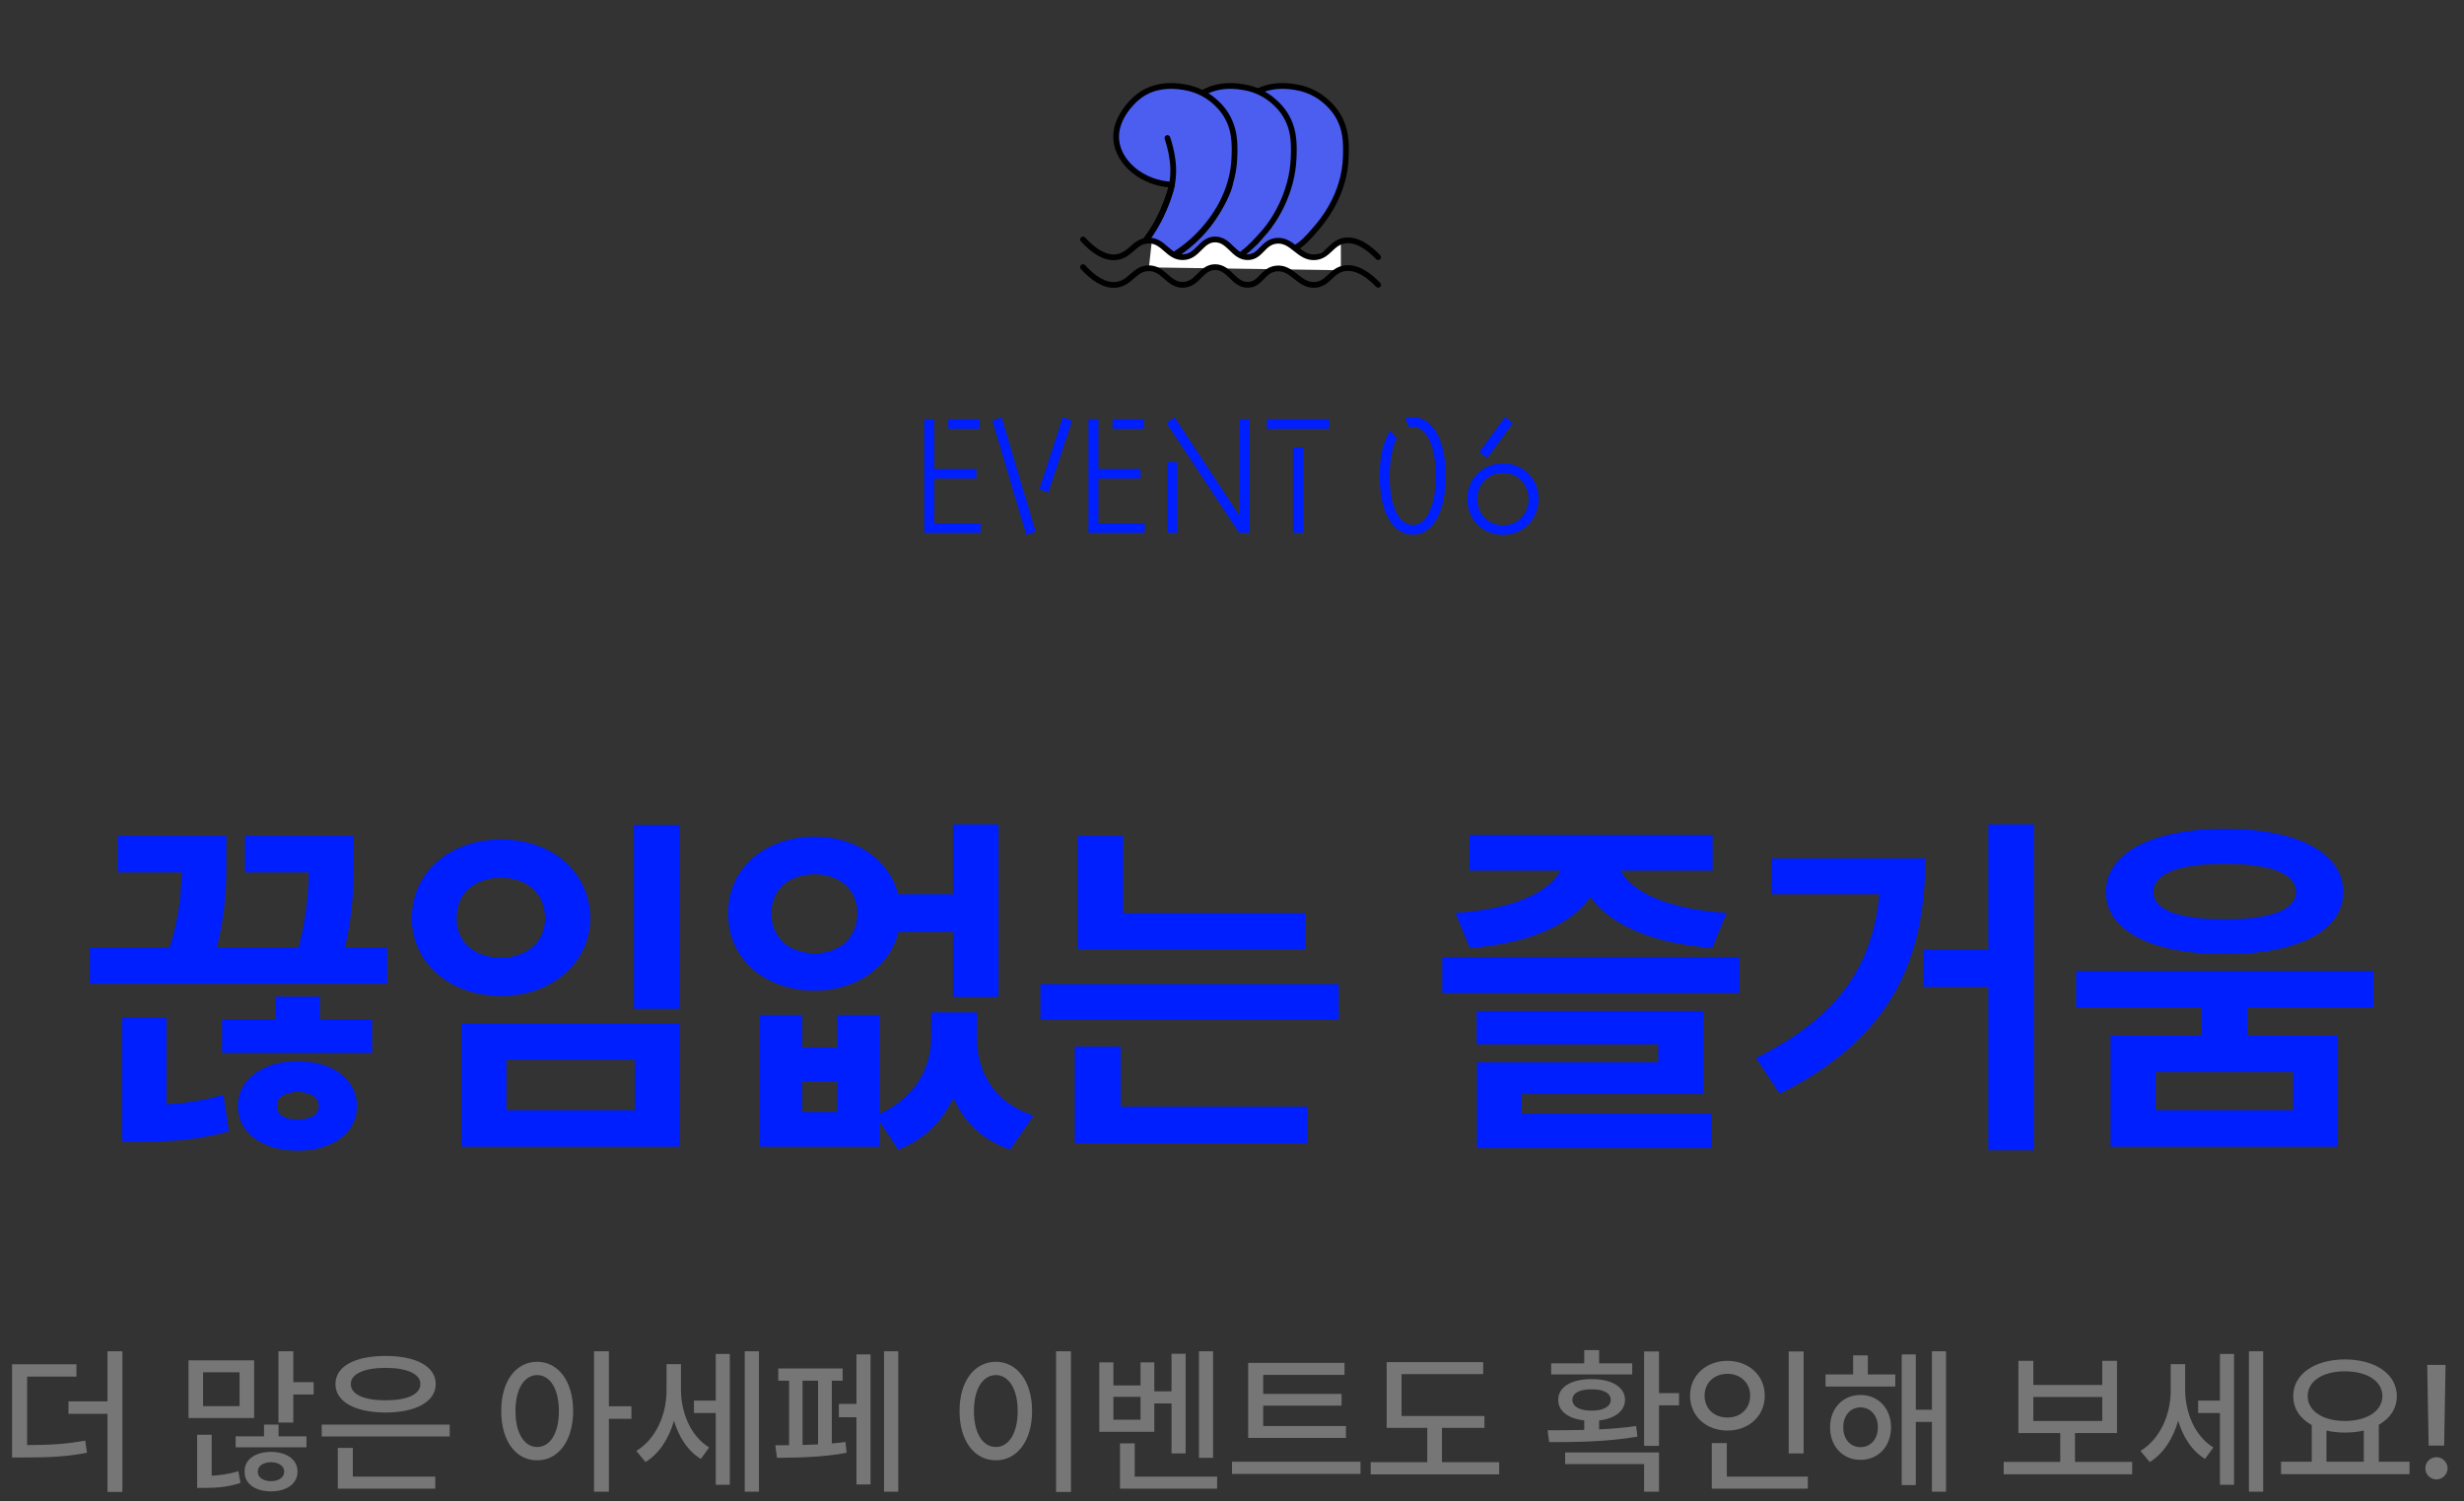 <svg width="430" height="262" viewBox="0 0 430 262" fill="none" xmlns="http://www.w3.org/2000/svg">
<rect x="0" y="0" width="430" height="262" fill="#333333" stroke="none"/>
<path d="M163.032 91.32H171.124V93H161.296V73.148H163.032V81.828H170.396V83.508H163.032V91.32ZM170.984 73.148V74.828H165.496V73.148H170.984ZM182.949 85.972L181.381 85.384L185.469 72.84L187.093 73.428L182.949 85.972ZM179.113 93.336L173.177 73.4L174.801 72.868L180.737 92.804L179.113 93.336ZM191.688 91.32H199.78V93H189.952V73.148H191.688V81.828H199.052V83.508H191.688V91.32ZM199.64 73.148V74.828H194.152V73.148H199.64ZM216.365 73.148H218.101V93H216.253L203.569 73.82L204.997 72.868L216.365 90.088V73.148ZM203.709 93V80.652H205.445V93H203.709ZM221.087 74.828V73.148H231.979V74.828H221.087ZM225.651 93V78.104H227.387V93H225.651ZM246.538 93.308C242.954 93.308 240.77 89.192 240.77 83.06C240.77 79.756 241.358 77.068 242.618 75.164L243.766 76.48C242.898 78.16 242.506 80.708 242.506 83.06C242.506 87.96 243.962 91.628 246.538 91.628C249.114 91.628 250.57 87.96 250.57 83.06C250.57 78.16 249.114 74.492 246.538 74.492C246.286 74.492 246.006 74.548 245.922 74.576L245.222 73.036C245.614 72.896 246.006 72.812 246.538 72.812C250.122 72.812 252.306 76.928 252.306 83.06C252.306 89.192 250.122 93.308 246.538 93.308ZM259.564 79.924L258.164 78.888L262.616 72.812L264.016 73.82L259.564 79.924ZM262.28 93.336C258.724 93.336 256.064 90.648 256.064 87.064C256.064 83.536 258.724 80.876 262.28 80.876C265.836 80.876 268.496 83.536 268.496 87.064C268.496 90.648 265.836 93.336 262.28 93.336ZM262.28 91.684C264.828 91.684 266.76 89.724 266.76 87.092C266.76 84.488 264.828 82.528 262.28 82.528C259.732 82.528 257.8 84.488 257.8 87.092C257.8 89.724 259.732 91.684 262.28 91.684Z" fill="#001FFE"/>
<path d="M67.562 165.375V171.688H15.688V165.375H29.594C31.312 159.906 31.625 155.812 31.688 152.25H20.562V145.875H39.5V149.875C39.5 153.875 39.5 159 37.812 165.375H52.125C53.5 159.938 53.812 155.719 53.906 152.25H42.75V145.875H61.75V149.5C61.75 153.375 61.75 158.625 60.188 165.375H67.562ZM21.312 199.25V177.562H29.062V192.75C32.312 192.531 35.625 192.031 39 191.062L39.938 197.438C34.562 198.938 29.75 199.25 24.5 199.25H21.312ZM38.75 183.75V177.875H48.062V173.938H55.812V177.875H64.938V183.75H38.75ZM41.5 193C41.531 188.312 45.969 185.188 51.938 185.188C57.875 185.188 62.281 188.312 62.312 193C62.281 197.844 57.875 200.812 51.938 200.812C45.969 200.812 41.531 197.844 41.5 193ZM48.312 193C48.281 194.656 49.844 195.375 51.938 195.375C54.031 195.375 55.594 194.656 55.625 193C55.594 191.375 54.031 190.594 51.938 190.562C49.844 190.594 48.281 191.375 48.312 193ZM118.625 143.938V176.062H110.625V143.938H118.625ZM71.875 160.25C71.875 152.125 78.562 146.5 87.438 146.5C96.281 146.5 102.969 152.125 103 160.25C102.969 168.062 96.281 173.812 87.438 173.812C78.562 173.812 71.875 168.062 71.875 160.25ZM79.688 160.25C79.625 164.469 82.875 167.125 87.438 167.125C91.875 167.125 95.094 164.469 95.125 160.25C95.094 155.781 91.875 153.188 87.438 153.188C82.875 153.188 79.625 155.781 79.688 160.25ZM80.5 200.125V178.625H118.625V200.125H80.5ZM88.375 193.75H110.812V184.938H88.375V193.75ZM140 177.125V182.812H146.125V177.125H153.5V194.406C159.812 191.531 162.5 186.219 162.5 181.062V176.688H170.5V181.062C170.469 186.875 173.25 192.375 180.375 194.688L176.25 200.625C171.344 198.938 168.188 195.688 166.375 191.594C164.5 195.562 161.375 198.844 156.75 200.625L153.5 195.719V200.125H132.625V177.125H140ZM127.062 159.375C127 151.562 133.438 146.031 142.188 146C149.406 146.031 155.188 150.031 156.75 156.062H166.312V143.875H174.25V174H166.312V162.625H156.781C155.25 168.781 149.438 172.875 142.188 172.875C133.438 172.875 127 167.312 127.062 159.375ZM134.625 159.375C134.594 163.688 137.719 166.344 142.188 166.375C146.5 166.344 149.594 163.688 149.625 159.375C149.594 155.188 146.5 152.594 142.188 152.562C137.719 152.594 134.594 155.188 134.625 159.375ZM140 194.062H146.125V188.688H140V194.062ZM227.812 159.375V165.625H188.062V145.875H196V159.375H227.812ZM181.562 178V171.75H233.625V178H181.562ZM187.562 199.5V182.625H195.562V193.125H228.188V199.5H187.562ZM303.562 167V173.312H251.688V167H303.562ZM254 159.312C264.625 158.656 270.562 155.406 272.312 151.938H256.438V145.688H298.875V151.938H282.844C284.594 155.438 290.594 158.656 301.312 159.312L298.812 165.438C288.281 164.656 280.969 161.344 277.562 156.562C274.156 161.312 266.938 164.656 256.5 165.438L254 159.312ZM257.688 182.25V176.438H297.25V190.938H265.562V194.375H298.75V200.375H257.75V185.375H289.375V182.25H257.688ZM354.938 143.875V200.75H347V172.25H335.688V165.75H347V143.875H354.938ZM306.438 184.625C320.812 177.531 326.781 168.531 327.969 156.062H309.125V149.812H336C335.969 166.969 330.406 181.031 310.562 190.875L306.438 184.625ZM388.25 144.625C400.906 144.656 408.906 148.781 408.938 155.688C408.906 162.469 400.906 166.531 388.25 166.5C375.656 166.531 367.5 162.469 367.5 155.688C367.5 148.781 375.656 144.656 388.25 144.625ZM362.312 175.812V169.438H414.188V175.812H392.188V180.75H408V200.125H368.312V180.75H384.25V175.812H362.312ZM375.812 155.688C375.75 158.812 380.281 160.438 388.25 160.438C396.094 160.438 400.688 158.812 400.688 155.688C400.688 152.406 396.094 150.719 388.25 150.75C380.281 150.719 375.75 152.406 375.812 155.688ZM376.188 193.75H400.188V187.062H376.188V193.75Z" fill="#001FFE"/>
<path d="M13.344 238.094V240.254H4.73V252.203C8.846 252.176 11.648 252.025 14.875 251.41L15.176 253.543C11.648 254.213 8.668 254.363 4.047 254.363H2.105V238.094H13.344ZM11.949 246.734V244.574H18.758V235.824H21.355V260.379H18.758V246.734H11.949ZM51.188 235.824V241.211H54.742V243.371H51.188V248.266H48.59V235.824H51.188ZM32.895 247.473V237.41H44.352V247.473H32.895ZM34.398 259.668V250.398H36.941V257.535C38.377 257.467 40.031 257.262 41.59 256.742L41.973 258.793C39.69 259.572 37.488 259.668 35.656 259.668H34.398ZM35.438 245.395H41.809V239.488H35.438V245.395ZM41.125 252.586V250.672H46.074V248.621H48.617V250.672H53.484V252.586H41.125ZM42.684 256.824C42.656 254.705 44.543 253.406 47.305 253.379C50.012 253.406 51.926 254.705 51.926 256.824C51.926 258.943 50.012 260.27 47.305 260.27C44.543 260.27 42.656 258.943 42.684 256.824ZM44.98 256.824C44.98 257.863 45.951 258.492 47.305 258.492C48.631 258.492 49.588 257.863 49.602 256.824C49.588 255.812 48.631 255.211 47.305 255.184C45.951 255.211 44.98 255.812 44.98 256.824ZM78.477 248.621V250.699H56.137V248.621H78.477ZM58.543 241.539C58.529 238.463 61.961 236.631 67.293 236.645C72.598 236.631 76.029 238.463 76.043 241.539C76.029 244.629 72.598 246.502 67.293 246.516C61.961 246.502 58.529 244.629 58.543 241.539ZM58.953 259.805V252.695H61.578V257.699H75.961V259.805H58.953ZM61.223 241.539C61.209 243.357 63.533 244.383 67.293 244.383C71.039 244.383 73.377 243.357 73.363 241.539C73.377 239.789 71.039 238.723 67.293 238.723C63.533 238.723 61.209 239.789 61.223 241.539ZM93.734 237.656C97.398 237.67 100.01 241.006 100.023 246.242C100.01 251.533 97.398 254.869 93.734 254.855C90.07 254.869 87.459 251.533 87.473 246.242C87.459 241.006 90.07 237.67 93.734 237.656ZM89.961 246.242C89.947 250.139 91.506 252.531 93.734 252.531C96.004 252.531 97.535 250.139 97.535 246.242C97.535 242.4 96.004 239.994 93.734 239.98C91.506 239.994 89.947 242.4 89.961 246.242ZM103.66 260.324V235.824H106.258V245.422H110.195V247.609H106.258V260.324H103.66ZM118.836 242.523C118.836 246.434 120.477 250.604 123.758 252.613L122.309 254.609C120.012 253.229 118.467 250.781 117.619 247.951C116.73 251.055 115.035 253.707 112.656 255.156L111.043 253.215C114.502 251.137 116.334 246.803 116.32 242.633V238.066H118.836V242.523ZM121.105 246.598V244.438H124.906V236.289H127.367V259.121H124.906V246.598H121.105ZM129.965 260.324V235.824H132.453V260.324H129.965ZM156.762 235.824V260.324H154.273V235.824H156.762ZM135.297 252.23C136.008 252.23 136.828 252.23 137.703 252.217V240.965H135.816V238.832H147.055V240.965H145.168V251.916C146.002 251.848 146.809 251.752 147.547 251.656L147.738 253.543C143.855 254.309 138.77 254.418 135.598 254.418L135.297 252.23ZM140.055 252.176C140.943 252.162 141.859 252.121 142.762 252.08V240.965H140.055V252.176ZM146.398 247.336V245.012H149.461V236.371H151.922V259.066H149.461V247.336H146.398ZM186.895 235.824V260.379H184.297V235.824H186.895ZM167.453 246.242C167.453 241.006 170.092 237.67 173.797 237.656C177.434 237.67 180.113 241.006 180.113 246.242C180.113 251.533 177.434 254.869 173.797 254.855C170.092 254.869 167.453 251.533 167.453 246.242ZM169.969 246.242C169.955 250.139 171.514 252.531 173.797 252.531C176.039 252.531 177.598 250.139 177.598 246.242C177.598 242.4 176.039 239.994 173.797 239.98C171.514 239.994 169.955 242.4 169.969 246.242ZM211.695 235.824V254.418H209.234V235.824H211.695ZM191.844 249.879V237.766H194.305V241.785H199.035V237.766H201.441V242.824H204.449V236.262H206.91V253.652H204.449V244.93H201.441V249.879H191.844ZM194.305 247.773H199.035V243.781H194.305V247.773ZM195.453 259.805V251.902H198.023V257.699H212.406V259.805H195.453ZM234.883 248.867V250.945H217.82V237.848H234.637V239.953H220.445V243.262H234.117V245.312H220.445V248.867H234.883ZM215.004 257.234V255.102H237.426V257.234H215.004ZM259.055 247.117V249.195H251.645V255.184H261.625V257.316H239.203V255.184H249.074V249.195H241.992V237.711H258.836V239.816H244.59V247.117H259.055ZM289.516 235.852V243.125H293.016V245.258H289.516V252.34H286.918V235.852H289.516ZM270.074 249.605C271.975 249.605 274.176 249.605 276.473 249.551V247.896C273.684 247.582 271.906 246.27 271.934 244.301C271.906 242.059 274.244 240.664 277.758 240.691C281.271 240.664 283.568 242.059 283.582 244.301C283.568 246.256 281.832 247.568 279.07 247.896V249.455C281.258 249.346 283.473 249.168 285.523 248.867L285.742 250.727C280.479 251.643 274.668 251.684 270.348 251.684L270.074 249.605ZM270.703 239.871V237.93H276.473V235.633H279.07V237.93H284.84V239.871H270.703ZM273.137 255.512V253.488H289.516V260.324H286.918V255.512H273.137ZM274.395 244.301C274.395 245.449 275.666 246.201 277.758 246.188C279.822 246.201 281.107 245.449 281.094 244.301C281.107 243.125 279.822 242.441 277.758 242.469C275.666 242.441 274.395 243.125 274.395 244.301ZM314.754 235.852V253.652H312.156V235.852H314.754ZM294.93 243.562C294.943 240.021 297.76 237.506 301.465 237.492C305.156 237.506 307.973 240.021 307.973 243.562C307.973 247.158 305.156 249.66 301.465 249.66C297.76 249.66 294.943 247.158 294.93 243.562ZM297.473 243.562C297.459 245.873 299.182 247.391 301.465 247.391C303.707 247.391 305.43 245.873 305.43 243.562C305.43 241.307 303.707 239.762 301.465 239.762C299.182 239.762 297.459 241.307 297.473 243.562ZM298.73 259.805V251.848H301.355V257.699H315.492V259.805H298.73ZM330.75 239.871V241.977H318.582V239.871H323.395V236.535H325.965V239.871H330.75ZM319.375 249.086C319.361 245.791 321.604 243.453 324.68 243.453C327.783 243.453 329.998 245.791 330.012 249.086C329.998 252.436 327.783 254.787 324.68 254.773C321.604 254.787 319.361 252.436 319.375 249.086ZM321.672 249.086C321.658 251.164 322.916 252.559 324.68 252.559C326.443 252.559 327.715 251.164 327.715 249.086C327.715 247.049 326.443 245.627 324.68 245.613C322.916 245.627 321.658 247.049 321.672 249.086ZM331.871 259.176V236.371H334.332V246.023H337.148V235.824H339.609V260.324H337.148V248.156H334.332V259.176H331.871ZM372.094 255.129V257.289H349.672V255.129H359.543V250.098H352.242V237.492H354.84V241.703H366.871V237.492H369.441V250.098H362.113V255.129H372.094ZM354.84 247.992H366.871V243.809H354.84V247.992ZM381.336 242.523C381.336 246.434 382.977 250.604 386.258 252.613L384.809 254.609C382.512 253.229 380.967 250.781 380.119 247.951C379.23 251.055 377.535 253.707 375.156 255.156L373.543 253.215C377.002 251.137 378.834 246.803 378.82 242.633V238.066H381.336V242.523ZM383.605 246.598V244.438H387.406V236.289H389.867V259.121H387.406V246.598H383.605ZM392.465 260.324V235.824H394.953V260.324H392.465ZM420.492 255.102V257.262H398.07V255.102H403.43V248.703C401.42 247.596 400.189 245.846 400.203 243.645C400.189 239.789 403.977 237.26 409.227 237.246C414.49 237.26 418.277 239.789 418.277 243.645C418.277 245.805 417.102 247.541 415.133 248.648V255.102H420.492ZM402.719 243.645C402.719 246.27 405.385 247.979 409.227 247.992C413.041 247.979 415.748 246.27 415.762 243.645C415.748 241.006 413.041 239.324 409.227 239.324C405.385 239.324 402.719 241.006 402.719 243.645ZM406 255.102H412.508V249.66C411.51 249.893 410.402 250.016 409.227 250.016C408.078 250.016 406.984 249.893 406 249.66V255.102ZM426.781 238.203L426.535 252.285H423.828L423.582 238.203H426.781ZM423.254 256.25C423.24 255.184 424.129 254.309 425.195 254.309C426.248 254.309 427.123 255.184 427.137 256.25C427.123 257.316 426.248 258.178 425.195 258.191C424.129 258.178 423.24 257.316 423.254 256.25Z" fill="#767676"/>
<path d="M225.997 43.332C227.274 42.502 227.825 42.037 229.634 39.931C230.861 38.503 234.655 33.956 234.859 27.401C234.931 25.121 235.021 22.232 233.019 19.459C232.554 18.816 230.388 15.978 226.35 15.258C225.59 15.124 221.097 14.137 217.69 17.189C217.278 17.558 213.928 20.528 214.231 24.359C214.551 28.395 218.786 31.992 223.961 32.229C223.634 33.643 223.102 35.373 222.219 37.251C221.238 39.337 220.109 40.993 219.133 42.224L216 44.649" fill="#4C5EF0"/>
<path d="M225.997 43.332C227.274 42.502 227.825 42.037 229.634 39.931C230.861 38.503 234.655 33.956 234.859 27.401C234.931 25.121 235.021 22.232 233.019 19.459C232.554 18.816 230.388 15.978 226.35 15.258C225.59 15.124 221.097 14.137 217.69 17.189C217.278 17.558 213.928 20.528 214.231 24.359C214.551 28.395 218.786 31.992 223.961 32.229C223.634 33.643 223.102 35.373 222.219 37.251C221.238 39.337 220.109 40.993 219.133 42.224L216 44.649" stroke="black" stroke-linecap="round" stroke-linejoin="round"/>
<path d="M216.856 44.252C217.993 43.405 219.249 42.134 220.816 40.309C222.044 38.881 225.558 33.956 225.763 27.401C225.834 25.121 225.924 22.232 223.922 19.459C223.457 18.816 221.291 15.978 217.253 15.258C216.493 15.124 212 14.137 208.594 17.189C208.181 17.558 204.831 20.528 205.134 24.359C205.454 28.395 209.431 31.976 214.606 32.215C214.279 33.629 213.465 35.161 212.408 36.953C209.733 41.496 206.351 43.565 205 44.649" fill="#4C5EF0"/>
<path d="M216.856 44.252C217.993 43.405 219.249 42.134 220.816 40.309C222.044 38.881 225.558 33.956 225.763 27.401C225.834 25.121 225.924 22.232 223.922 19.459C223.457 18.816 221.291 15.978 217.253 15.258C216.493 15.124 212 14.137 208.594 17.189C208.181 17.558 204.831 20.528 205.134 24.359C205.454 28.395 209.431 31.976 214.606 32.215C214.279 33.629 213.465 35.161 212.408 36.953C209.733 41.496 206.351 43.565 205 44.649" stroke="black" stroke-linecap="round" stroke-linejoin="round"/>
<path d="M205.247 44.252C206.524 43.422 208.39 42.037 210.2 39.931C211.427 38.503 215.22 33.956 215.425 27.401C215.497 25.121 215.586 22.232 213.584 19.459C213.12 18.816 210.953 15.978 206.915 15.258C206.155 15.124 201.663 14.137 198.256 17.189C197.844 17.558 194.494 20.528 194.797 24.359C195.116 28.395 199.352 31.992 204.526 32.229C204.199 33.643 203.668 35.373 202.784 37.251C201.917 39.095 200.933 40.603 200.043 41.779" fill="#4C5EF0"/>
<path d="M205.247 44.252C206.524 43.422 208.39 42.037 210.2 39.931C211.427 38.503 215.22 33.956 215.425 27.401C215.497 25.121 215.586 22.232 213.584 19.459C213.12 18.816 210.953 15.978 206.915 15.258C206.155 15.124 201.663 14.137 198.256 17.189C197.844 17.558 194.494 20.528 194.797 24.359C195.116 28.395 199.352 31.992 204.526 32.229C204.199 33.643 203.668 35.373 202.784 37.251C201.917 39.095 200.933 40.603 200.043 41.779" stroke="black" stroke-linecap="round" stroke-linejoin="round"/>
<path d="M203.731 24.086C204.246 25.714 205.485 29.626 204.148 33.669C202.761 37.861 200.984 40.758 199.839 42.046" stroke="black" stroke-linecap="round" stroke-linejoin="round"/>
<path d="M201 42.136L203 43.141L206 44.649L208 44.147L211.5 41.634H212.5L216.5 44.649H218.5L222.5 41.634L227.5 44.147L229.5 44.649L234 42.136V47.162L200.5 46.66L201 42.136Z" fill="white"/>
<path d="M189 46.619C190.733 48.512 192.726 49.933 194.778 49.709C197.307 49.434 197.934 46.88 200.396 46.812C203.122 46.736 203.859 49.828 206.517 49.709C209.095 49.593 209.579 46.631 212.041 46.619C214.594 46.606 215.284 49.784 217.814 49.709C220.059 49.642 220.346 47.114 222.741 46.859C225.589 46.557 226.675 49.977 229.559 49.709C231.887 49.492 232.318 47.158 234.685 46.812C236.885 46.49 238.996 48.146 240.507 49.709" stroke="black" stroke-linecap="round" stroke-linejoin="round"/>
<path d="M189 41.79C190.733 43.683 192.726 45.104 194.778 44.879C197.307 44.604 197.934 42.05 200.396 41.982C203.122 41.907 203.859 44.998 206.517 44.879C209.095 44.764 209.579 41.801 212.041 41.79C214.594 41.777 215.284 44.955 217.814 44.879C220.059 44.813 220.346 42.285 222.741 42.03C225.589 41.727 226.675 45.147 229.559 44.879C231.887 44.662 232.318 42.328 234.685 41.982C236.885 41.661 238.996 43.316 240.507 44.879" stroke="black" stroke-linecap="round" stroke-linejoin="round"/>
</svg>
